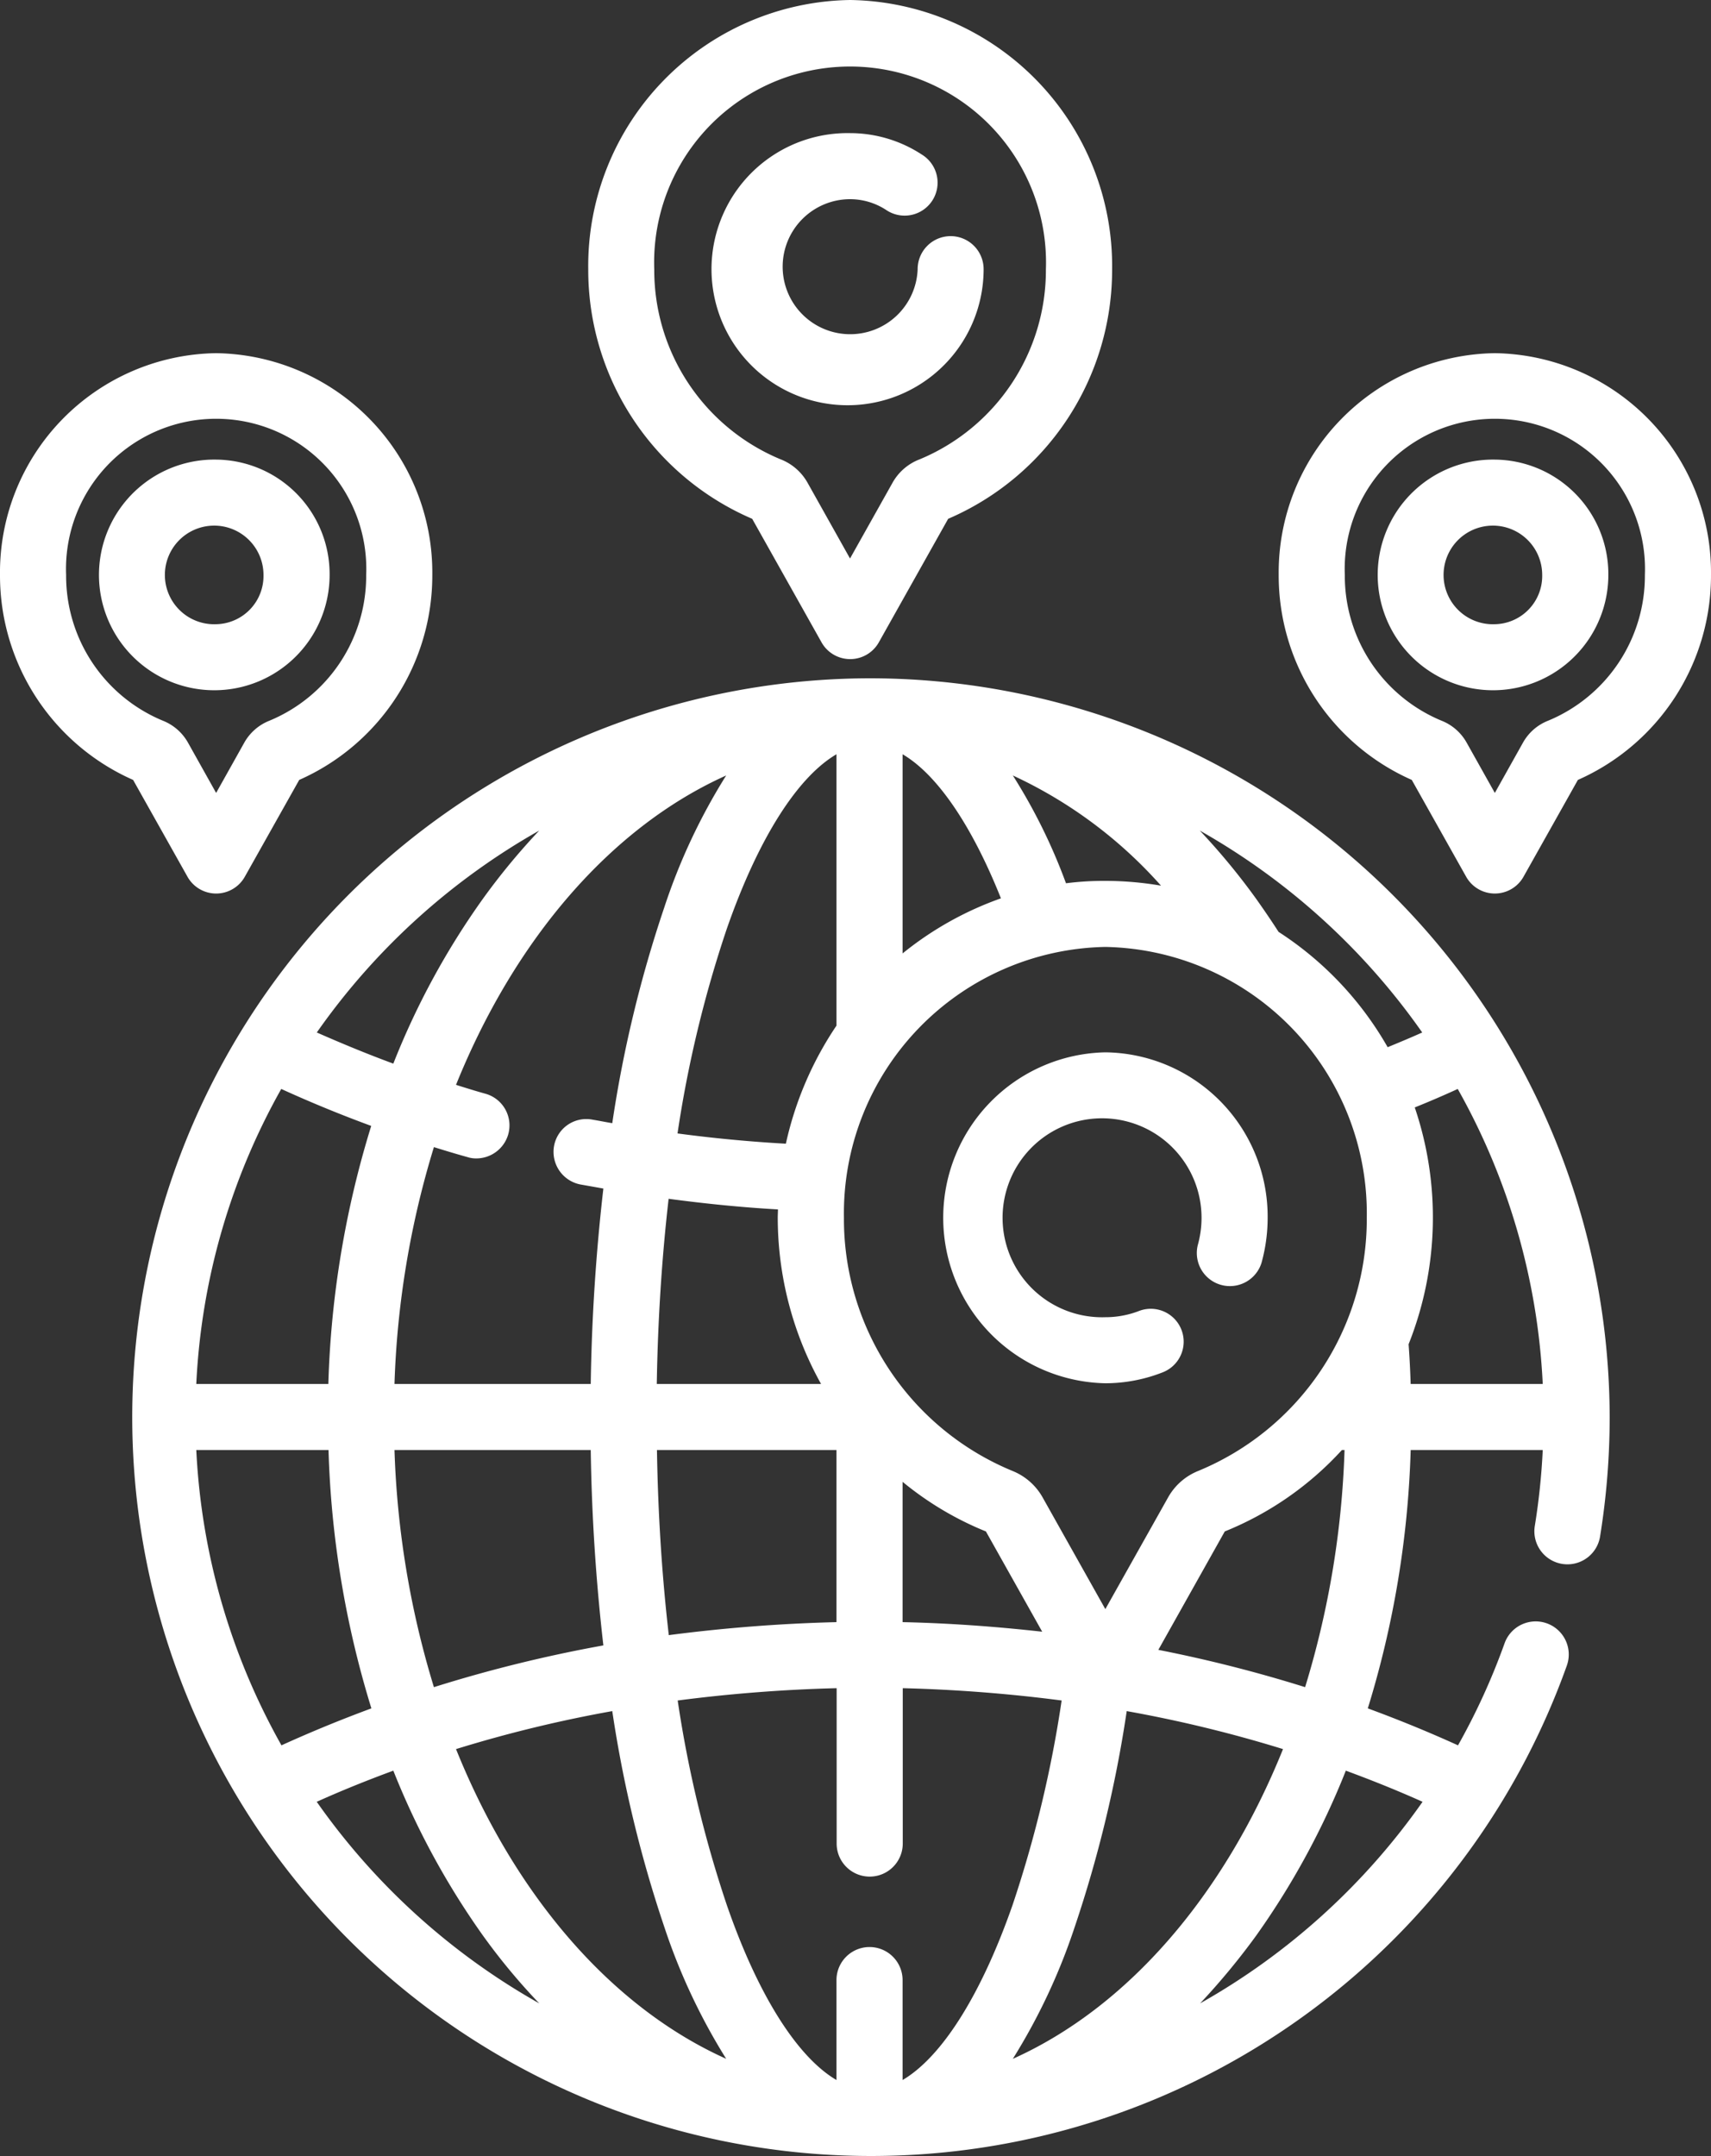 <svg xmlns="http://www.w3.org/2000/svg" width="50" height="63" viewBox="0 0 50 63">
  <rect x="0" y="0" width="50" height="63" fill="#333333" stroke="none"/>
<defs>
    <style>
      .cls-1 {
        fill: #fff;
        fill-rule: evenodd;
      }
    </style>
  </defs>
  <path id="icon" class="cls-1" d="M960.41,1766.82a21.59,21.59,0,1,0,20.377,28.85,0.966,0.966,0,1,0-1.82-.65,19.436,19.436,0,0,1-1.36,2.98q-1.288-.585-2.636-1.08a28.391,28.391,0,0,0,1.253-7.55h3.859a19.639,19.639,0,0,1-.232,2.22,0.966,0.966,0,0,0,1.907.31,21.887,21.887,0,0,0,.281-3.49A21.631,21.631,0,0,0,960.41,1766.82Zm8.518,6.06a9.689,9.689,0,0,0-1.627-.14,8.747,8.747,0,0,0-1.15.07,16.485,16.485,0,0,0-1.553-3.15A13.213,13.213,0,0,1,968.928,1772.88Zm-7.552-3.84c1.007,0.59,2.02,2.07,2.874,4.21a9.692,9.692,0,0,0-2.874,1.61v-5.82Zm5.925,5.63a7.788,7.788,0,0,1,7.64,7.91,7.962,7.962,0,0,1-4.921,7.4,1.761,1.761,0,0,0-.882.77l-1.837,3.27-1.836-3.27h0a1.765,1.765,0,0,0-.882-0.77,7.962,7.962,0,0,1-4.921-7.4A7.788,7.788,0,0,1,967.3,1774.67Zm6.99,14.7a26.468,26.468,0,0,1-1.152,6.93,40.539,40.539,0,0,0-4.289-1.09l1.941-3.46a9.4,9.4,0,0,0,3.424-2.38h0.076Zm-8.835,5.31c-1.346-.15-2.708-0.25-4.08-0.28v-4.1a9.331,9.331,0,0,0,2.435,1.45Zm-6.012-25.64v7.93a10.024,10.024,0,0,0-1.479,3.45q-1.595-.09-3.166-0.3a34.647,34.647,0,0,1,1.44-5.98C957.155,1771.51,958.3,1769.71,959.444,1769.04Zm-0.451,18.4h-4.8c0.03-1.86.147-3.68,0.346-5.41,1.056,0.14,2.122.25,3.195,0.31,0,0.08-.006.16-0.006,0.24A9.99,9.99,0,0,0,958.993,1787.44Zm0.451,1.93v5.03a46.72,46.72,0,0,0-4.9.38c-0.2-1.73-.316-3.54-0.346-5.41h5.249Zm-3.223-19.71a17.586,17.586,0,0,0-1.807,3.85,36.356,36.356,0,0,0-1.522,6.31c-0.187-.03-0.375-0.07-0.562-0.1a0.958,0.958,0,0,0-1.136.75,0.971,0.971,0,0,0,.76,1.14l0.678,0.12a57.16,57.16,0,0,0-.369,5.71h-5.735a26.434,26.434,0,0,1,1.152-6.92c0.324,0.1.649,0.2,0.977,0.29a0.813,0.813,0,0,0,.265.04,0.972,0.972,0,0,0,.929-0.7,0.961,0.961,0,0,0-.664-1.19c-0.288-.08-0.575-0.17-0.861-0.26C950.045,1774.44,952.858,1771.17,956.221,1769.66Zm-3.589,25.42a40.5,40.5,0,0,0-4.952,1.22,26.51,26.51,0,0,1-1.152-6.93h5.735A57.068,57.068,0,0,0,952.632,1795.08Zm-1.874-23.81a19.5,19.5,0,0,0-1.644,1.99,22.379,22.379,0,0,0-2.62,4.82c-0.761-.28-1.508-0.59-2.236-0.91A19.858,19.858,0,0,1,950.758,1771.27Zm-7.539,7.55q1.282,0.585,2.629,1.08a28.249,28.249,0,0,0-1.253,7.54h-3.859A19.451,19.451,0,0,1,943.219,1778.82Zm-2.483,10.55H944.6a28.391,28.391,0,0,0,1.253,7.55q-1.341.495-2.628,1.08A19.518,19.518,0,0,1,940.736,1789.37Zm3.52,10.28c0.731-.33,1.478-0.63,2.238-0.91a22.862,22.862,0,0,0,2.62,4.82,18.337,18.337,0,0,0,1.644,1.98A19.835,19.835,0,0,1,944.256,1799.65Zm4.07-1.54a38.2,38.2,0,0,1,4.566-1.11,36.58,36.58,0,0,0,1.522,6.31,17.813,17.813,0,0,0,1.807,3.85C952.858,1805.65,950.045,1802.38,948.326,1798.11Zm13.05,9.67v-2.92a0.966,0.966,0,1,0-1.932,0v2.92c-1.141-.67-2.289-2.47-3.2-5.1a34.77,34.77,0,0,1-1.44-5.99,44.544,44.544,0,0,1,4.645-.36v4.54a0.966,0.966,0,0,0,1.932,0v-4.54a44.485,44.485,0,0,1,4.643.36,34.68,34.68,0,0,1-1.439,5.99C963.664,1805.31,962.516,1807.11,961.376,1807.78Zm3.222-.62a17.813,17.813,0,0,0,1.807-3.85,36.583,36.583,0,0,0,1.521-6.31,38.262,38.262,0,0,1,4.567,1.11C970.774,1802.38,967.961,1805.65,964.6,1807.16Zm11.973-7.51a19.821,19.821,0,0,1-6.5,5.89,20.462,20.462,0,0,0,1.638-1.98,22.817,22.817,0,0,0,2.62-4.82C975.088,1799.02,975.837,1799.32,976.571,1799.65Zm-4.208-25.42c-0.212-.33-0.431-0.65-0.658-0.97a19.5,19.5,0,0,0-1.644-1.99,19.858,19.858,0,0,1,6.5,5.9c-0.333.15-.67,0.29-1.01,0.43A9.77,9.77,0,0,0,972.363,1774.23Zm3.86,13.21c-0.012-.39-0.032-0.78-0.06-1.16a10.019,10.019,0,0,0,.18-6.92q0.635-.255,1.256-0.54a19.452,19.452,0,0,1,2.484,8.62h-3.86Zm-8.922-9.69a4.836,4.836,0,0,0,0,9.67,4.586,4.586,0,0,0,1.678-.32,0.96,0.96,0,1,0-.7-1.79,2.727,2.727,0,0,1-.98.18,2.907,2.907,0,1,1,2.813-2.91,2.948,2.948,0,0,1-.109.8,0.967,0.967,0,0,0,1.862.52,4.927,4.927,0,0,0,.179-1.32A4.8,4.8,0,0,0,967.3,1777.75Zm-4.519-23.85a0.965,0.965,0,0,0-.966.97,1.973,1.973,0,1,1-1.972-2.05,1.935,1.935,0,0,1,1.044.31,0.963,0.963,0,1,0,1.056-1.61,3.833,3.833,0,0,0-2.1-.63,3.976,3.976,0,1,0,3.9,3.98A0.965,0.965,0,0,0,962.782,1753.9Zm-2.938-6.9a7.772,7.772,0,0,0-7.654,7.87,7.917,7.917,0,0,0,4.791,7.29l2.021,3.6a0.96,0.96,0,0,0,1.685,0l2.021-3.6a7.918,7.918,0,0,0,4.791-7.29A7.773,7.773,0,0,0,959.844,1747Zm2.036,13.42a1.532,1.532,0,0,0-.8.69l-1.24,2.21-1.239-2.21h0a1.543,1.543,0,0,0-.794-0.69,5.987,5.987,0,0,1-3.688-5.55,5.726,5.726,0,1,1,11.445,0A5.987,5.987,0,0,1,961.88,1760.42Zm-20.564-3.1A6.409,6.409,0,0,0,935,1763.8a6.53,6.53,0,0,0,3.89,5.99l1.584,2.82a0.96,0.96,0,0,0,1.685,0l1.585-2.82a6.531,6.531,0,0,0,3.889-5.99A6.409,6.409,0,0,0,941.316,1757.32Zm1.556,10.74a1.455,1.455,0,0,0-.733.64l-0.823,1.47-0.823-1.47a1.456,1.456,0,0,0-.732-0.64,4.582,4.582,0,0,1-2.829-4.26,4.388,4.388,0,1,1,8.769,0A4.582,4.582,0,0,1,942.872,1768.06Zm-1.556-7.63a3.37,3.37,0,1,0,3.316,3.37A3.345,3.345,0,0,0,941.316,1760.43Zm0,4.81a1.441,1.441,0,1,1,1.384-1.44A1.411,1.411,0,0,1,941.316,1765.24Zm37.367-7.92a6.409,6.409,0,0,0-6.316,6.48,6.531,6.531,0,0,0,3.889,5.99l1.584,2.82a0.961,0.961,0,0,0,1.686,0l1.584-2.82a6.53,6.53,0,0,0,3.89-5.99A6.409,6.409,0,0,0,978.683,1757.32Zm1.556,10.74a1.447,1.447,0,0,0-.733.64l-0.823,1.47-0.824-1.47a1.448,1.448,0,0,0-.732-0.64,4.583,4.583,0,0,1-2.828-4.26,4.388,4.388,0,1,1,8.769,0A4.582,4.582,0,0,1,980.239,1768.06Zm-1.556-7.63A3.37,3.37,0,1,0,982,1763.8,3.346,3.346,0,0,0,978.683,1760.43Zm0,4.81a1.441,1.441,0,1,1,1.384-1.44A1.41,1.41,0,0,1,978.683,1765.24Z" transform="translate(-935 -1747)"/>
</svg>
